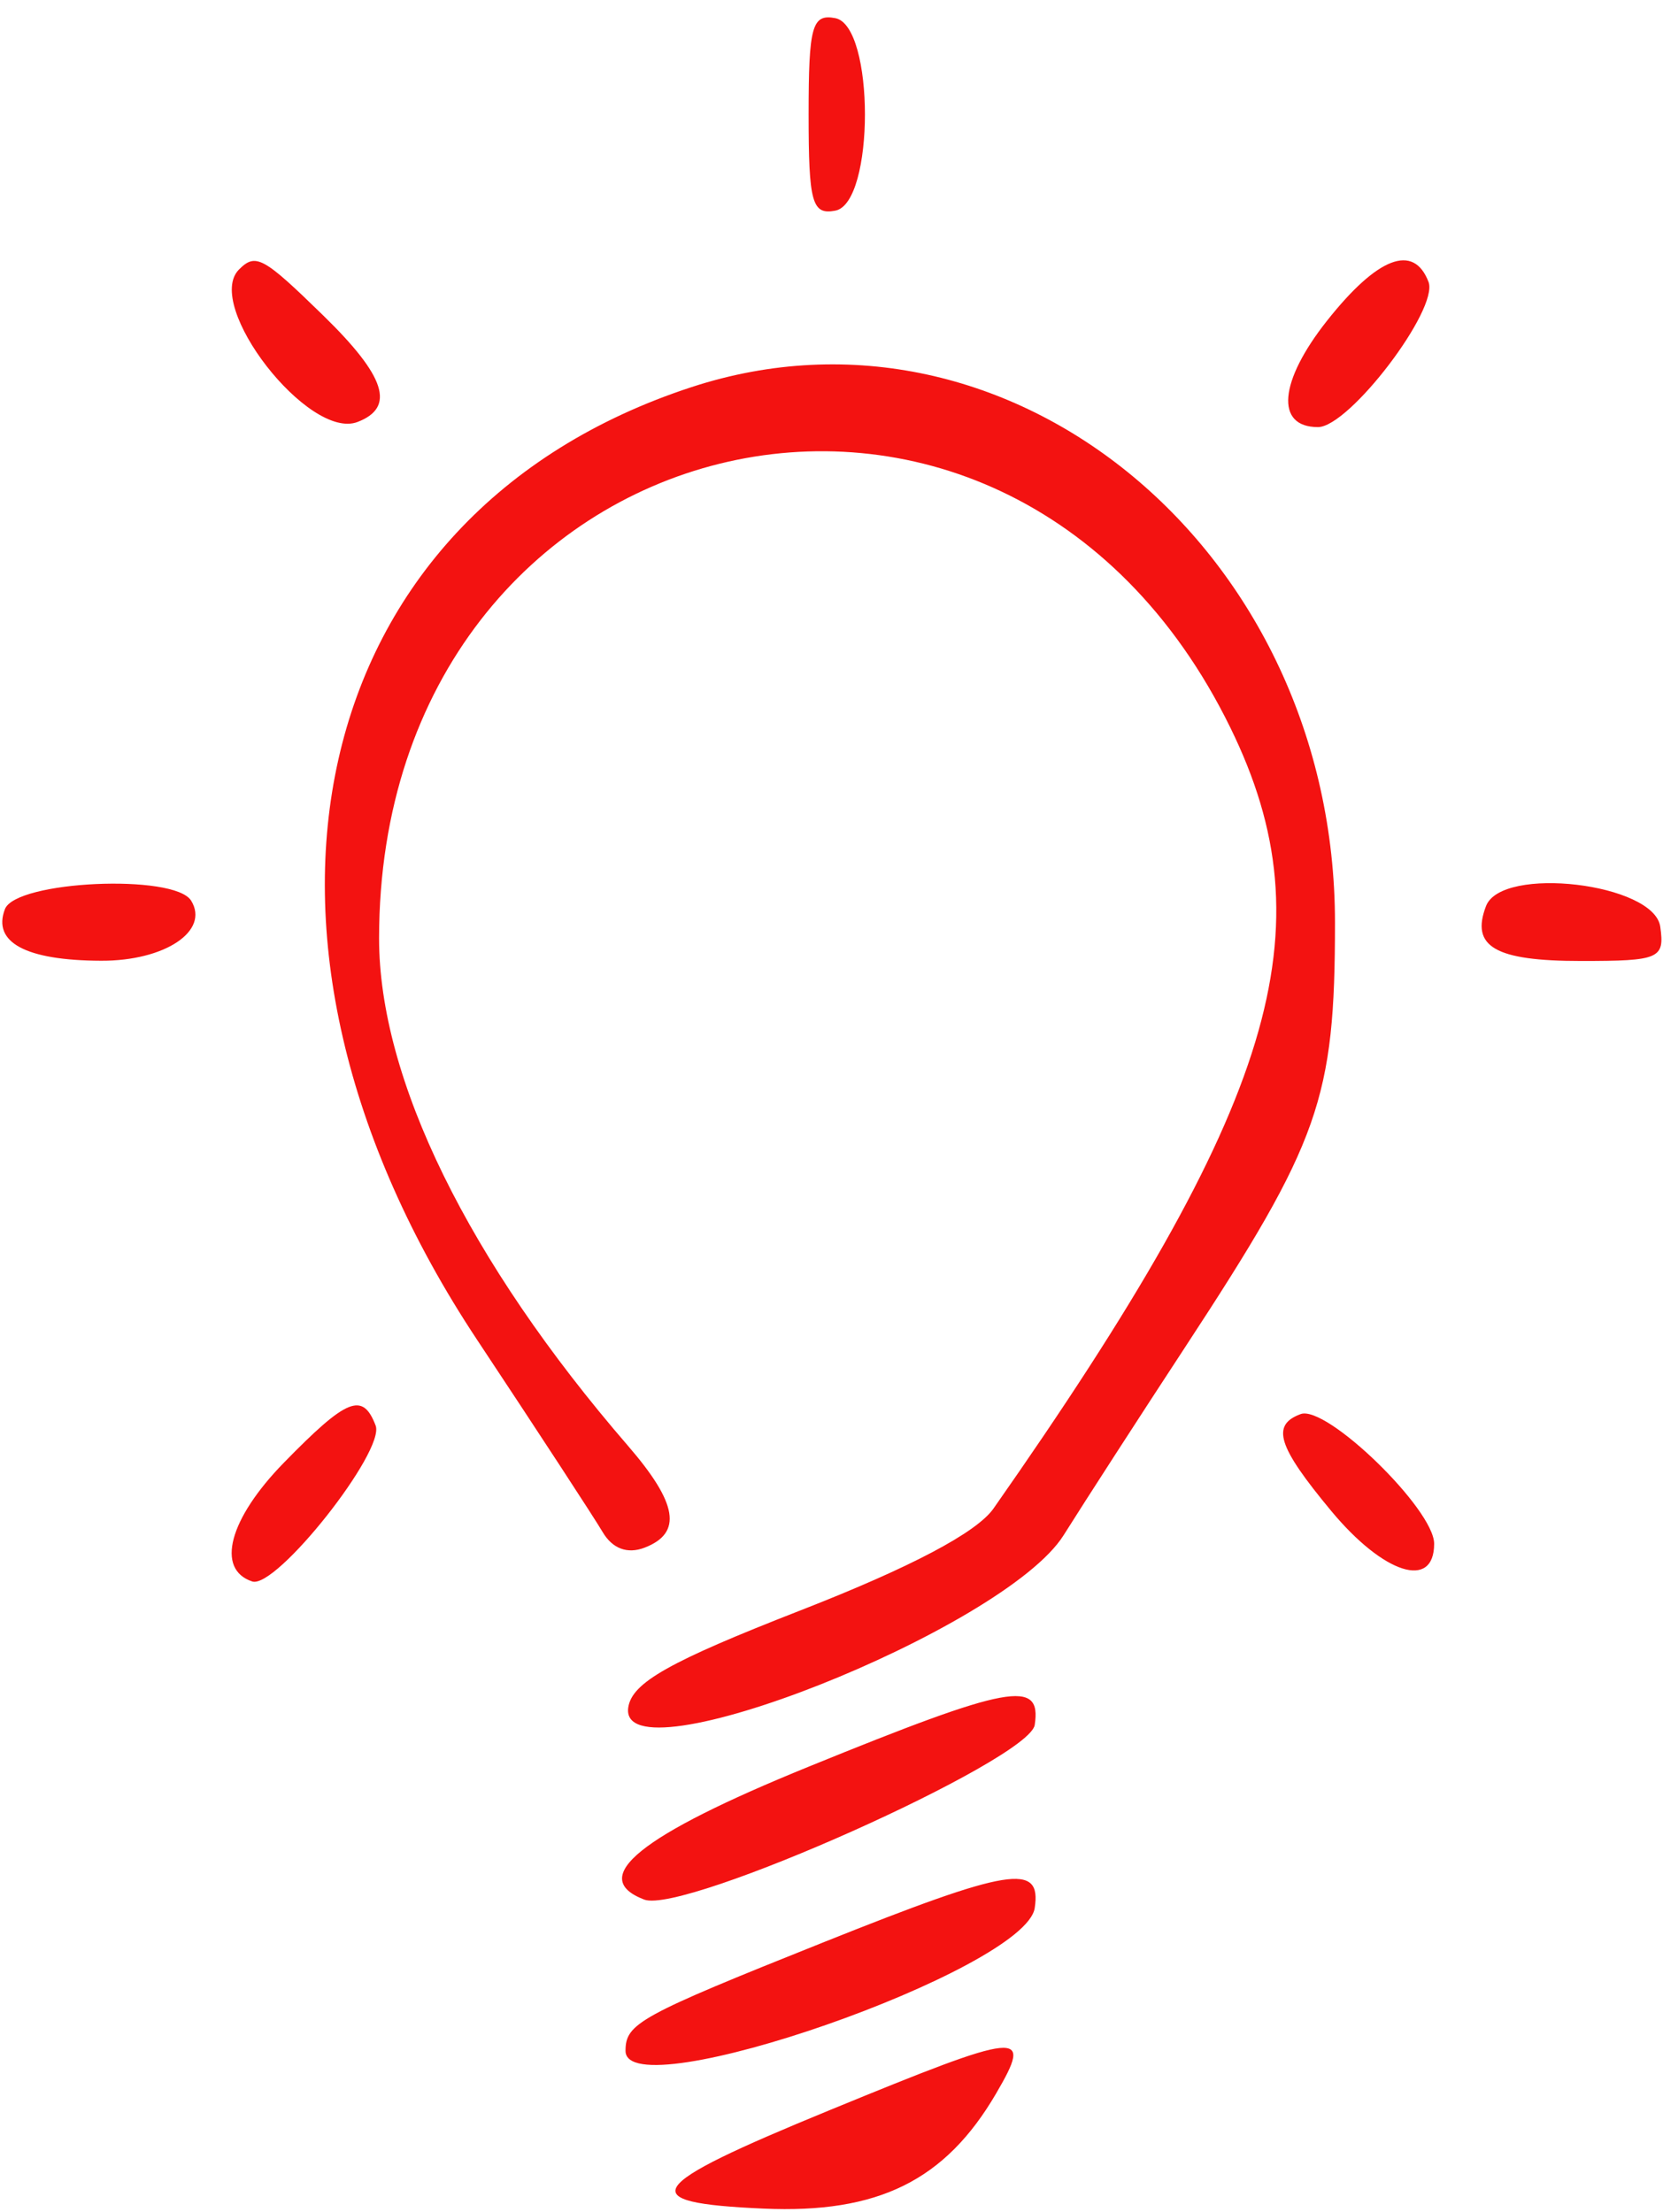 <svg id="svg" xmlns="http://www.w3.org/2000/svg" xmlns:xlink="http://www.w3.org/1999/xlink" width="400" height="532.11" viewBox="0, 0, 400,532.11"><g id="svgg"><path id="path0" d="M194.495 27.523 C 194.495 48.777,195.321 51.755,200.917 50.678 C 210.417 48.848,210.417 6.198,200.917 4.368 C 195.321 3.291,194.495 6.268,194.495 27.523 M57.492 64.832 C 48.914 73.410,74.254 106.024,85.997 101.518 C 95.150 98.006,92.771 90.567,77.827 75.974 C 63.300 61.789,61.514 60.810,57.492 64.832 M319.209 77.136 C 307.616 91.773,306.673 102.752,317.008 102.752 C 324.529 102.752,346.120 74.388,343.600 67.818 C 340.022 58.496,331.348 61.810,319.209 77.136 M166.327 93.134 C 73.103 123.631,50.271 225.043,114.734 322.297 C 129.337 344.328,142.936 365.156,144.954 368.581 C 147.315 372.587,150.915 373.925,155.046 372.333 C 164.184 368.810,163.023 361.688,151.052 347.834 C 112.635 303.375,91.152 259.549,91.178 225.688 C 91.274 100.497,241.292 63.406,295.938 175.063 C 319.746 223.709,306.972 265.831,238.967 362.917 C 234.913 368.705,219.063 377.072,192.552 387.419 C 161.028 399.723,152.039 404.783,151.121 410.740 C 148.322 428.899,241.585 392.023,255.833 369.337 C 261.086 360.972,274.273 340.561,285.137 323.978 C 317.488 274.598,321.101 264.346,321.101 221.941 C 321.101 132.766,243.245 67.972,166.327 93.134 M1.185 218.719 C -1.887 226.723,6.211 231.069,24.321 231.136 C 39.659 231.193,50.478 223.967,45.971 216.675 C 41.936 210.146,3.807 211.886,1.185 218.719 M357.432 217.980 C 353.679 227.759,359.619 231.193,380.288 231.193 C 399.160 231.193,400.432 230.641,399.338 222.936 C 397.854 212.489,361.202 208.154,357.432 217.980 M68.287 351.887 C 55.084 365.408,51.848 377.533,60.660 380.466 C 66.392 382.374,92.715 349.110,90.350 342.947 C 87.232 334.823,83.456 336.353,68.287 351.887 M312.844 340.200 C 305.689 342.846,307.304 347.970,320.183 363.483 C 332.808 378.689,344.954 382.565,344.954 371.387 C 344.954 363.101,319.023 337.915,312.844 340.200 M194.511 425.022 C 153.807 441.598,141.253 451.743,154.943 456.997 C 164.486 460.659,247.574 423.501,248.879 414.987 C 250.580 403.892,242.929 405.304,194.511 425.022 M198.165 467.238 C 153.686 485.022,150.459 486.792,150.459 493.402 C 150.459 507.515,246.597 473.949,248.879 459.039 C 250.554 448.092,242.989 449.315,198.165 467.238 M199.531 507.670 C 154.585 526.131,152.030 529.937,183.638 531.343 C 211.233 532.570,227.365 524.588,239.589 503.657 C 248.572 488.275,246.158 488.517,199.531 507.670 " stroke="none" fill="#F31211" fill-rule="evenodd"></path></g></svg>